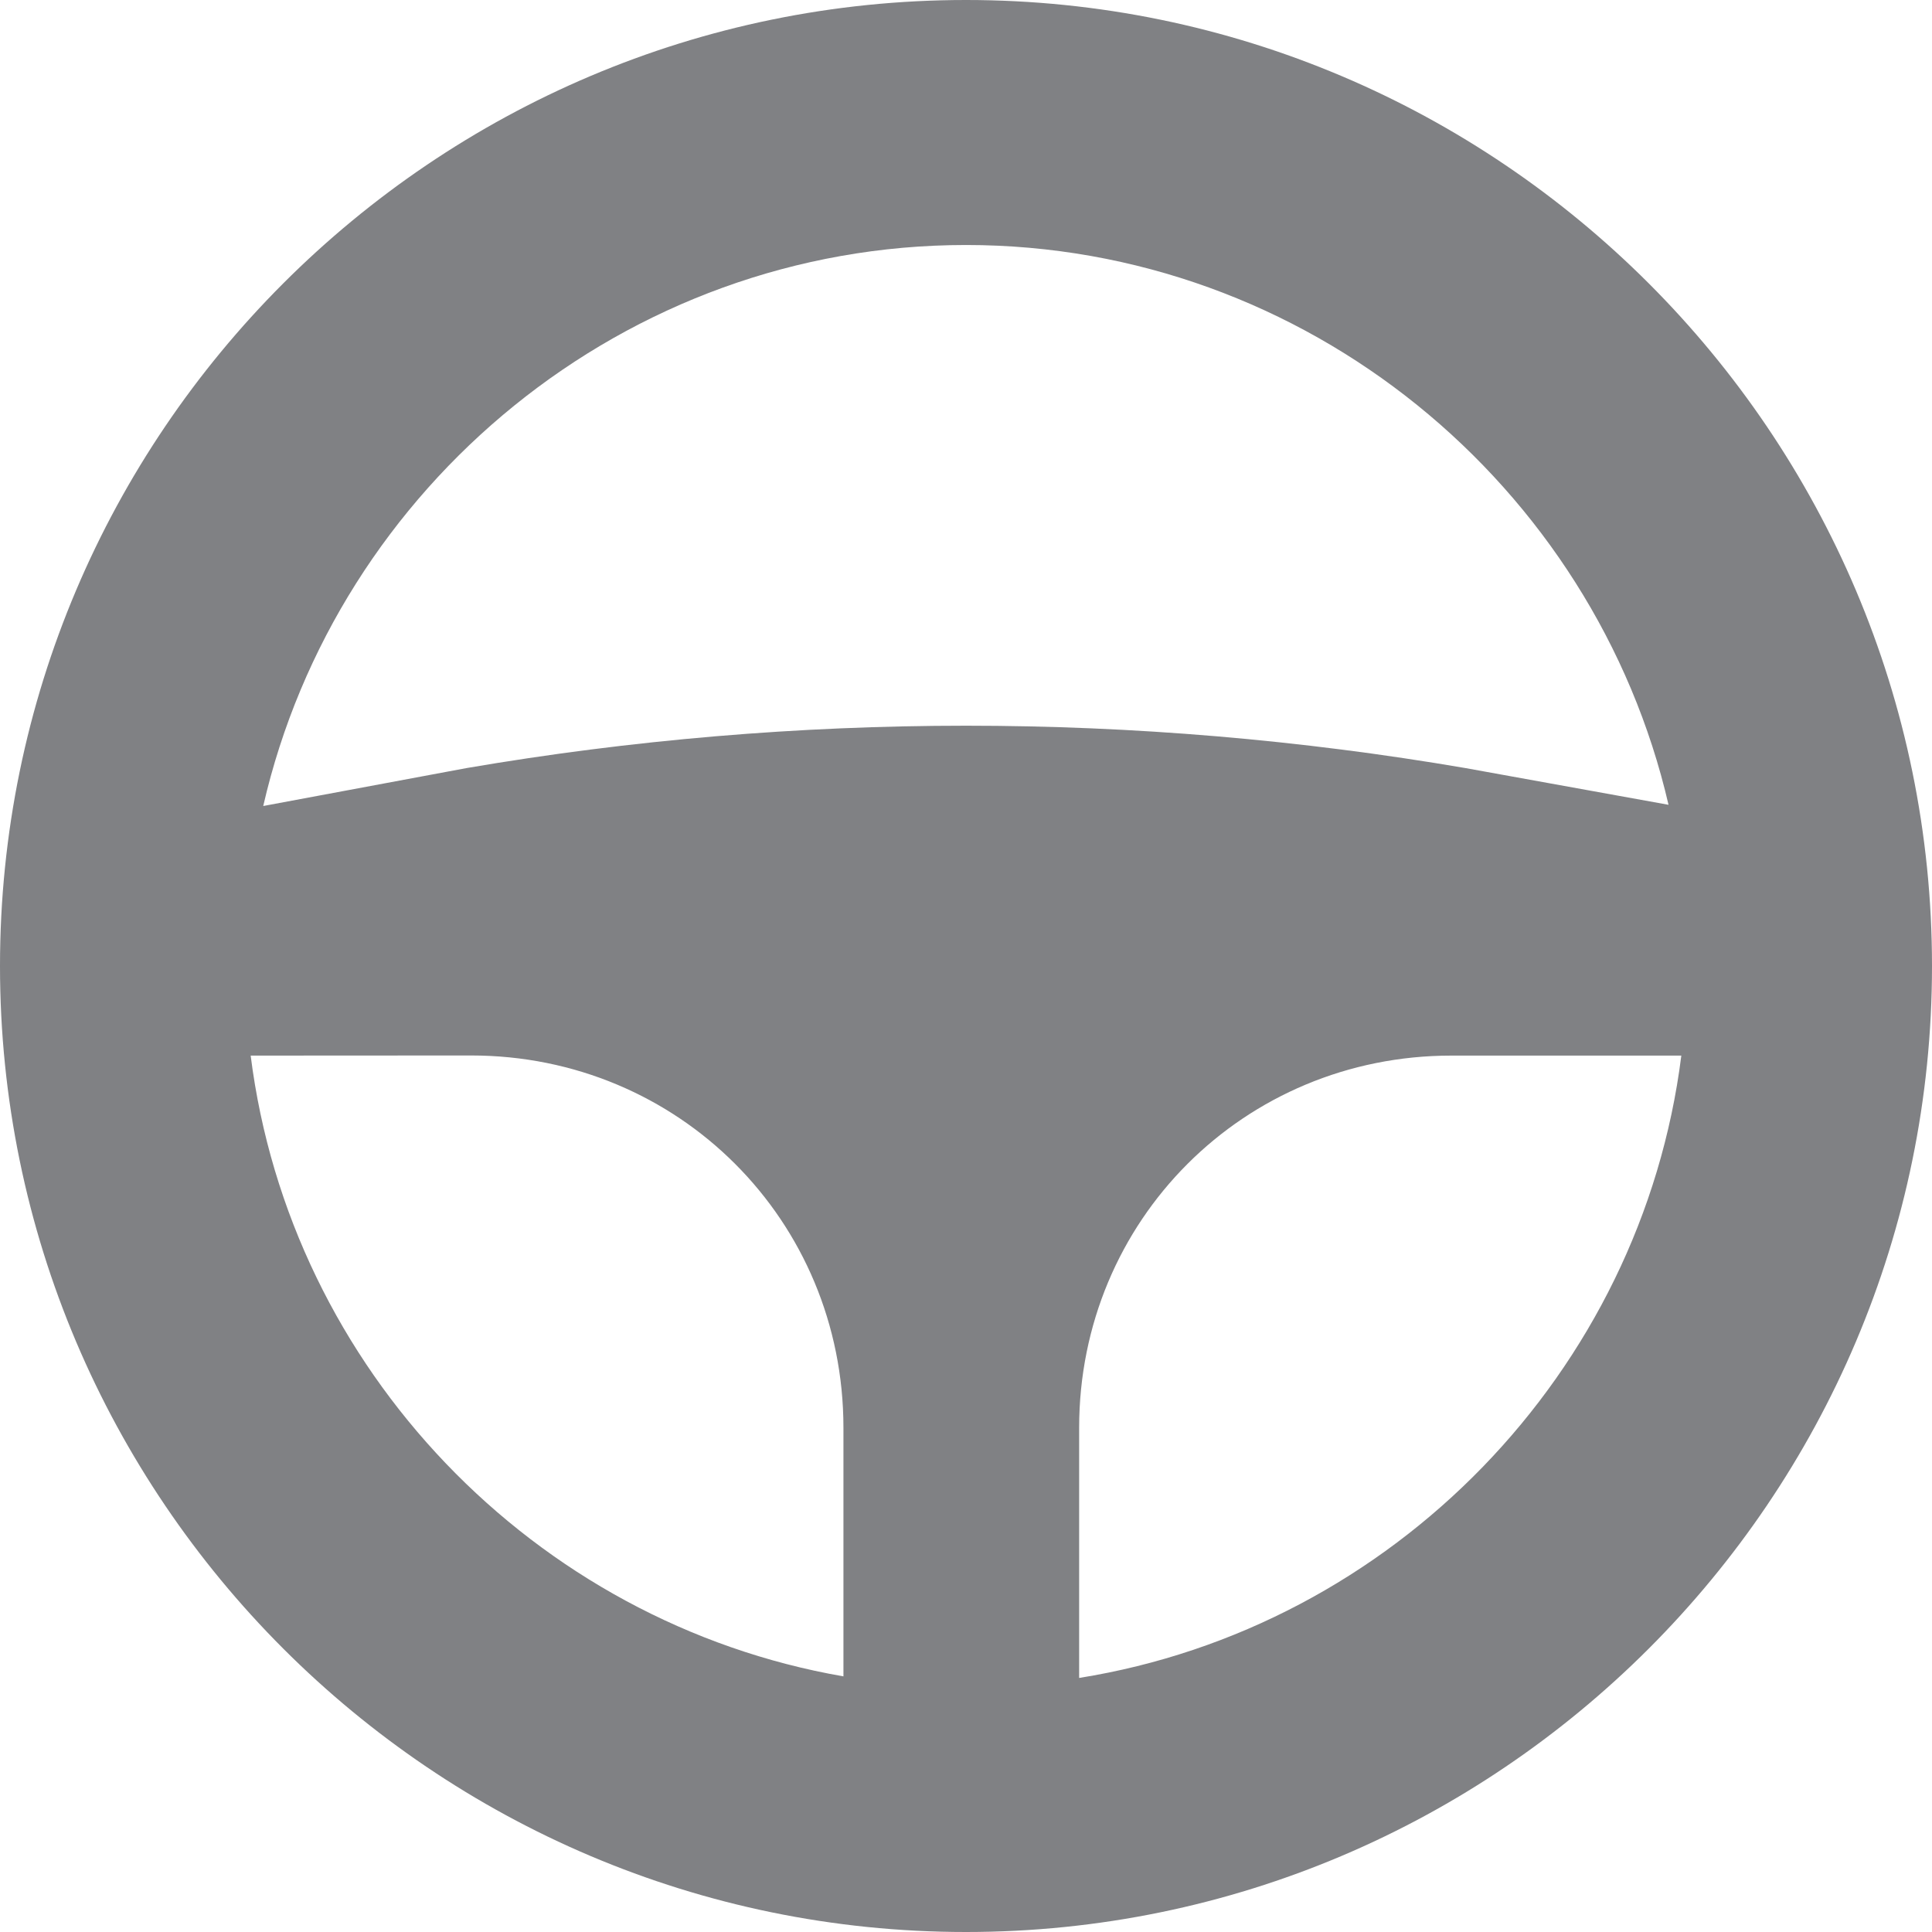 <svg xmlns="http://www.w3.org/2000/svg" width="16" height="16" viewBox="0 0 16 16">
    <g fill="none" fill-rule="evenodd">
        <g fill="#808184">
            <g>
                <path d="M8 0c4.41 0 8 3.59 8 8s-3.59 8-8 8-8-3.59-8-8 3.59-8 8-8zm5.924 8.742H12.02c-1.718 0-3.083 1.365-3.083 3.082v2.072c2.598-.416 4.657-2.53 4.987-5.154zm-11.848 0c.327 2.598 2.348 4.696 4.909 5.141v-2.059c0-1.717-1.365-3.083-3.083-3.083zM8 2.029c-2.823 0-5.212 1.997-5.82 4.646l1.683-.314c2.732-.468 5.542-.468 8.274 0l1.681.304C13.206 4.02 10.82 2.029 8 2.029z" transform="translate(-621, -990) translate(621, 990)"/>
            </g>
        </g>
    </g>
</svg>
